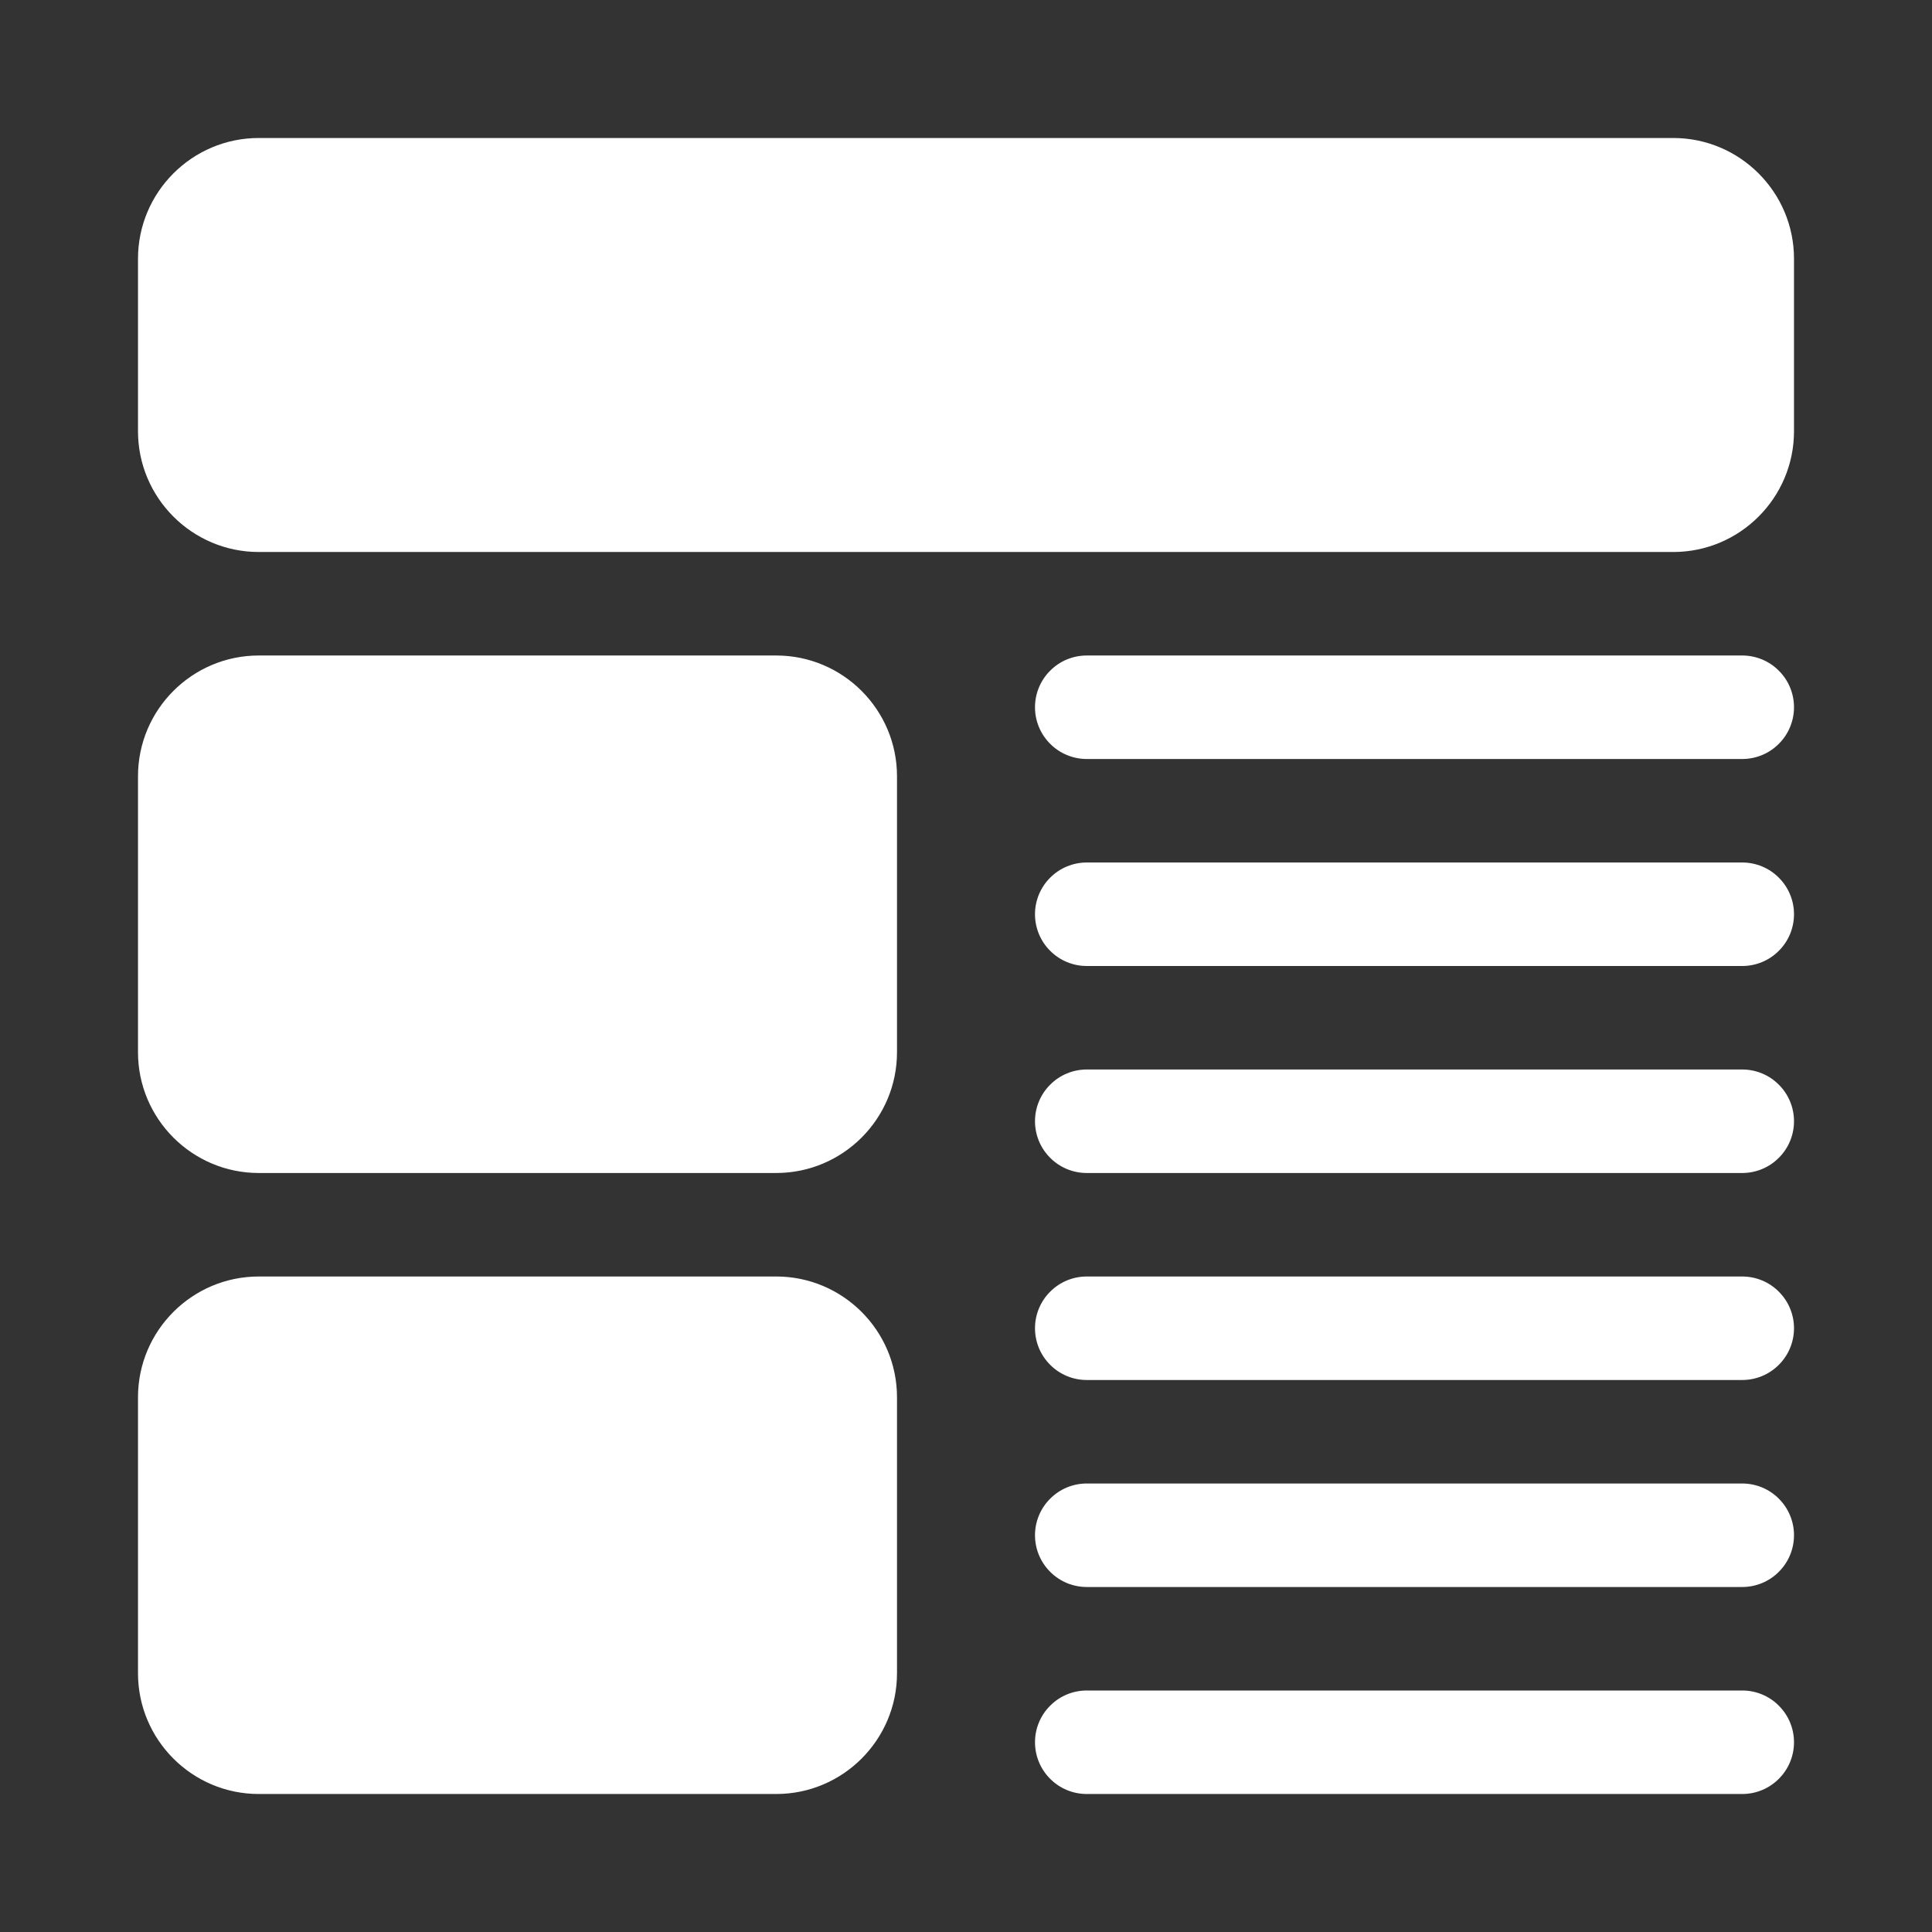 <svg width="28" height="28" viewBox="0 0 28 28" fill="none" xmlns="http://www.w3.org/2000/svg">
<rect x="0" y="0" width="28" height="28" fill="#333333" stroke="none"/>
<path d="M3.75 17H11.25C12.215 17 13 16.215 13 15.25V11.25C13 10.285 12.215 9.5 11.25 9.5H3.75C2.785 9.5 2 10.285 2 11.25V15.25C2 16.215 2.785 17 3.75 17ZM3.75 26H11.25C12.215 26 13 25.215 13 24.25V20.25C13 19.285 12.215 18.5 11.25 18.5H3.75C2.785 18.5 2 19.285 2 20.25V24.25C2 25.215 2.785 26 3.75 26ZM24.25 2H3.75C2.785 2 2 2.785 2 3.75V6.25C2 7.215 2.785 8 3.75 8H24.25C25.215 8 26 7.215 26 6.25V3.75C26 2.785 25.215 2 24.25 2ZM25.25 9.5H15.75C15.551 9.5 15.36 9.579 15.22 9.72C15.079 9.86 15 10.051 15 10.25C15 10.449 15.079 10.64 15.22 10.78C15.36 10.921 15.551 11 15.75 11H25.25C25.449 11 25.64 10.921 25.78 10.78C25.921 10.64 26 10.449 26 10.25C26 10.051 25.921 9.86 25.78 9.72C25.64 9.579 25.449 9.5 25.25 9.5ZM25.25 12.5H15.75C15.551 12.5 15.36 12.579 15.22 12.72C15.079 12.86 15 13.051 15 13.25C15 13.449 15.079 13.64 15.22 13.78C15.36 13.921 15.551 14 15.75 14H25.25C25.449 14 25.64 13.921 25.78 13.78C25.921 13.64 26 13.449 26 13.25C26 13.051 25.921 12.86 25.78 12.72C25.64 12.579 25.449 12.5 25.25 12.5ZM25.25 15.5H15.75C15.551 15.5 15.36 15.579 15.22 15.72C15.079 15.86 15 16.051 15 16.25C15 16.449 15.079 16.64 15.22 16.78C15.36 16.921 15.551 17 15.75 17H25.25C25.449 17 25.64 16.921 25.78 16.78C25.921 16.64 26 16.449 26 16.25C26 16.051 25.921 15.86 25.78 15.72C25.64 15.579 25.449 15.5 25.25 15.5ZM25.25 18.5H15.75C15.551 18.5 15.36 18.579 15.22 18.72C15.079 18.86 15 19.051 15 19.25C15 19.449 15.079 19.64 15.22 19.78C15.36 19.921 15.551 20 15.75 20H25.25C25.449 20 25.64 19.921 25.78 19.78C25.921 19.64 26 19.449 26 19.25C26 19.051 25.921 18.86 25.78 18.72C25.64 18.579 25.449 18.5 25.25 18.5ZM25.25 21.5H15.75C15.551 21.5 15.36 21.579 15.22 21.72C15.079 21.86 15 22.051 15 22.25C15 22.449 15.079 22.64 15.22 22.78C15.36 22.921 15.551 23 15.75 23H25.25C25.449 23 25.64 22.921 25.78 22.78C25.921 22.64 26 22.449 26 22.25C26 22.051 25.921 21.86 25.78 21.72C25.64 21.579 25.449 21.5 25.25 21.5ZM25.25 24.5H15.75C15.551 24.5 15.36 24.579 15.22 24.72C15.079 24.86 15 25.051 15 25.25C15 25.449 15.079 25.64 15.22 25.78C15.36 25.921 15.551 26 15.75 26H25.25C25.449 26 25.64 25.921 25.78 25.78C25.921 25.64 26 25.449 26 25.25C26 25.051 25.921 24.86 25.78 24.72C25.64 24.579 25.449 24.5 25.25 24.5Z" fill="white"/>
</svg>
